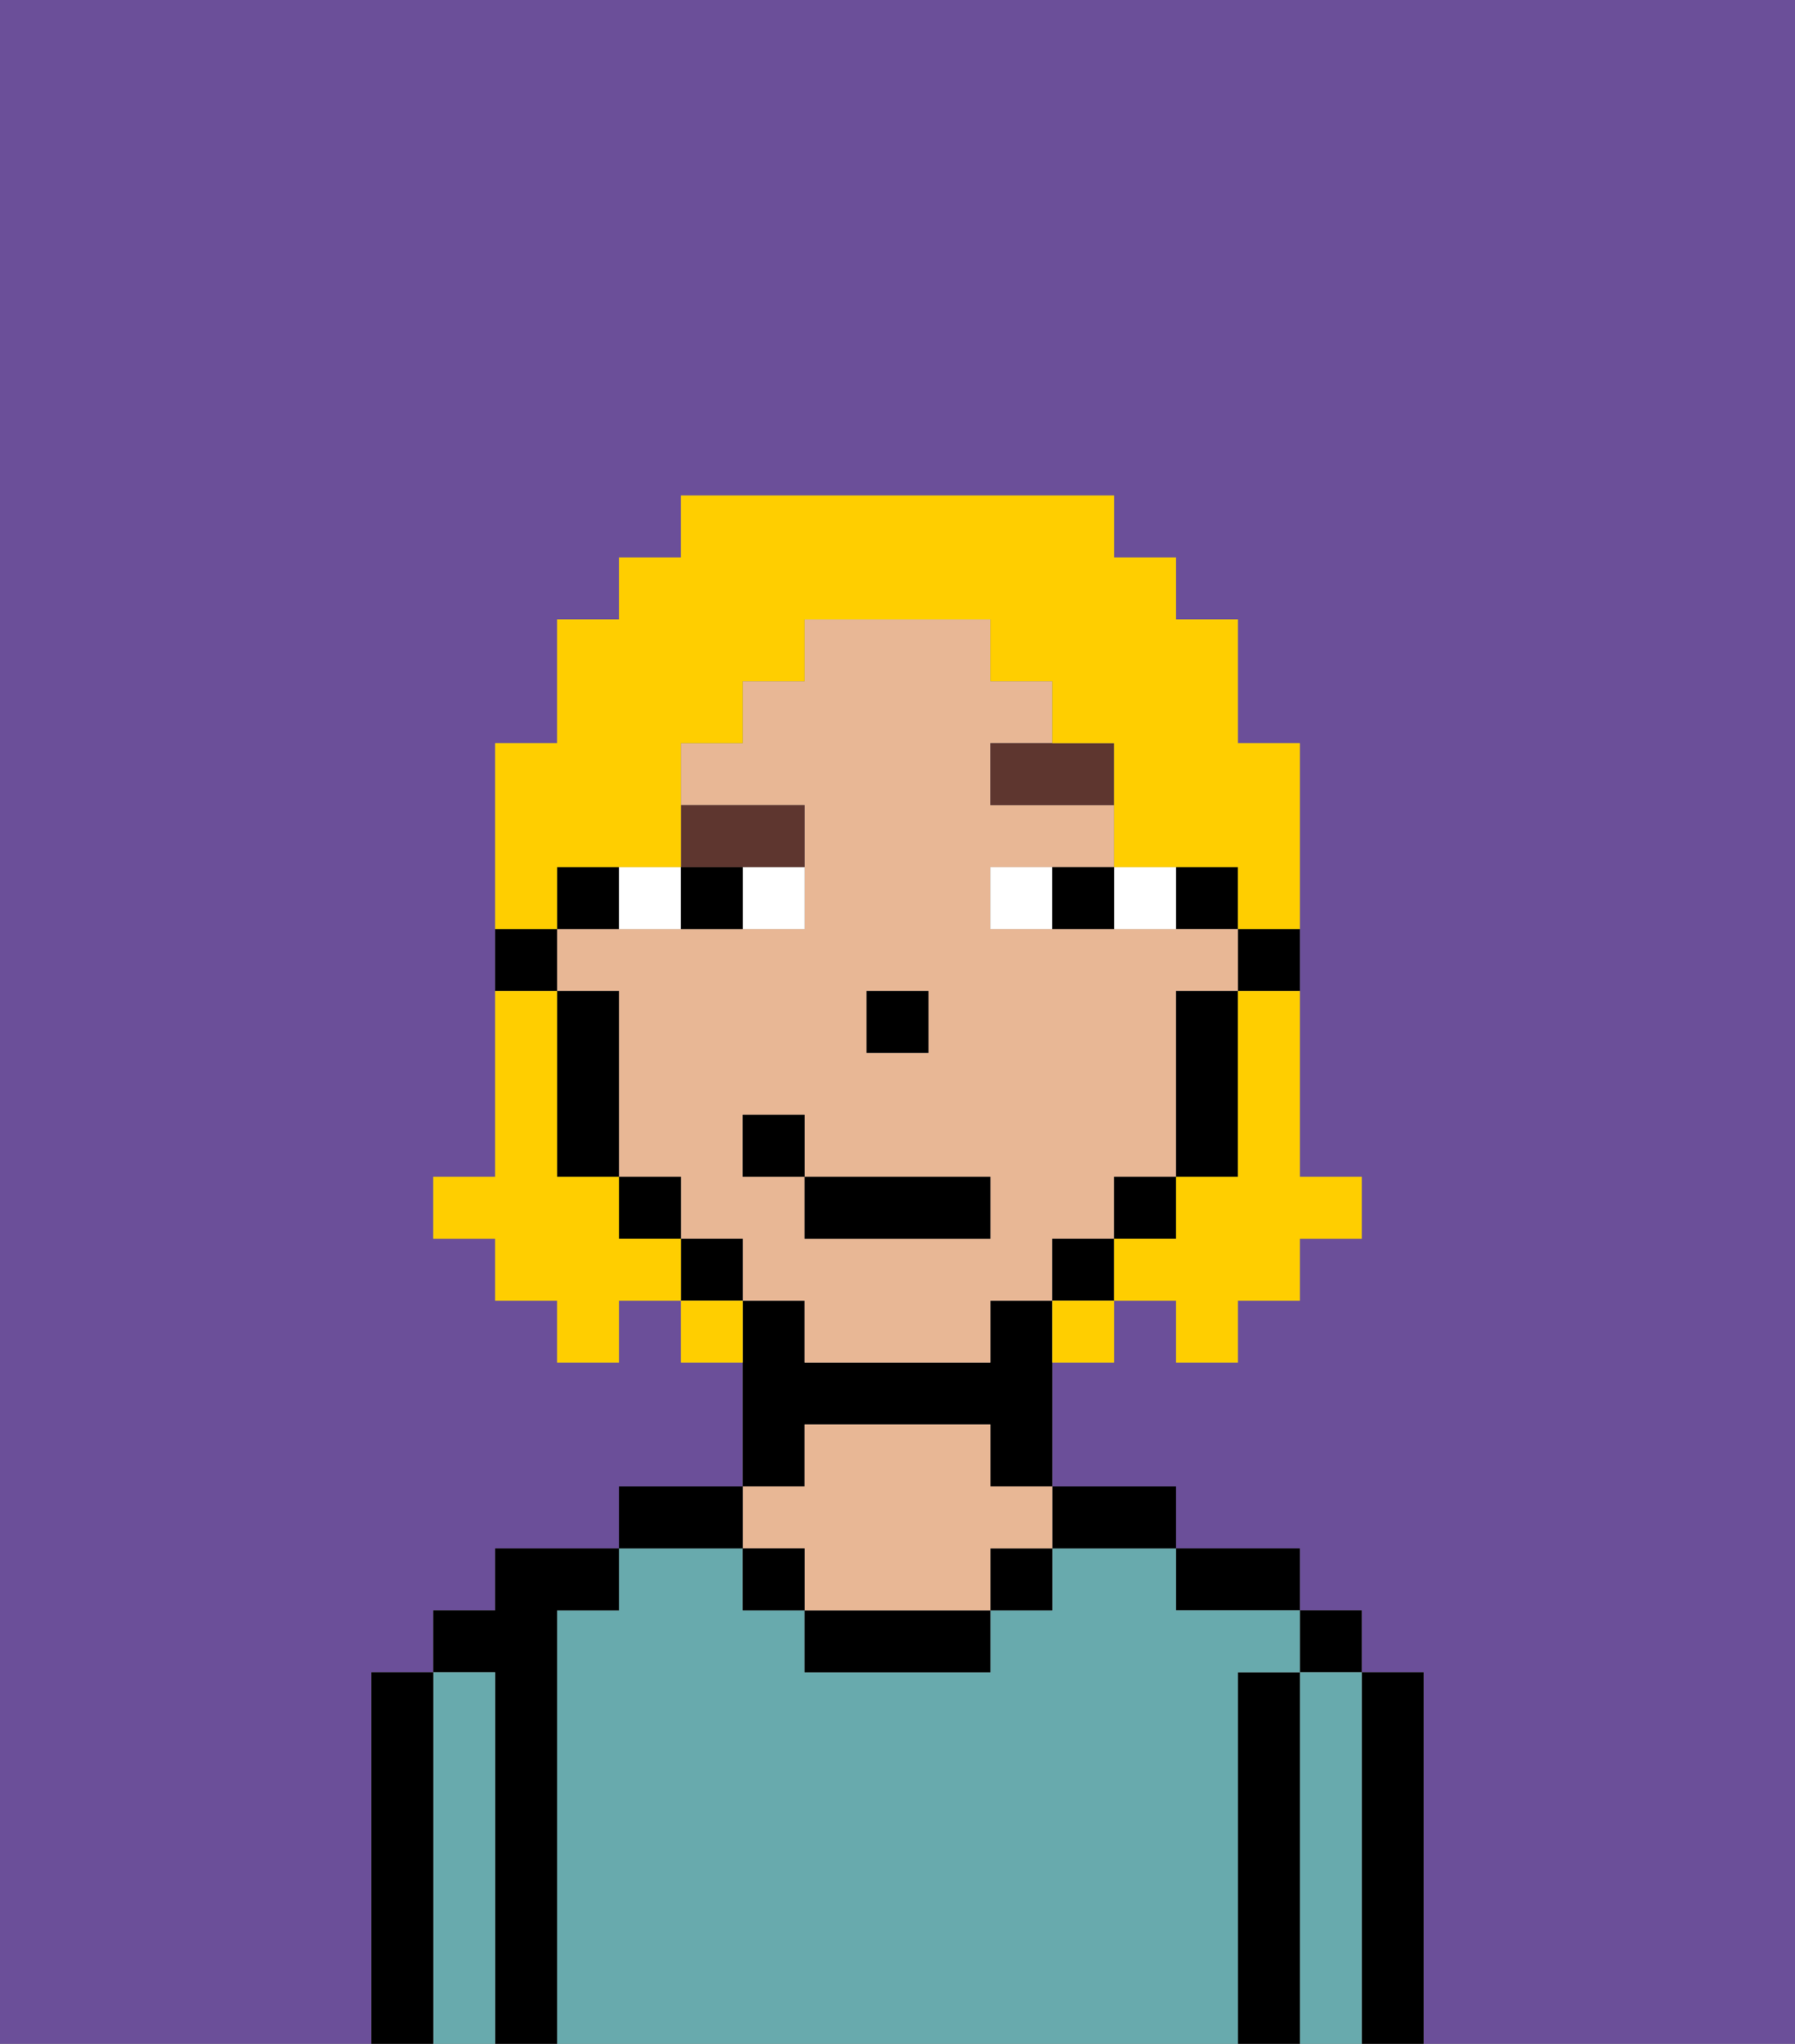 <svg xmlns="http://www.w3.org/2000/svg" viewBox="0 0 29 33"><rect x="0" y="0" width="29" height="33" fill="#808080" stroke="none"/><defs><style>polygon,rect,path{shape-rendering:crispedges;}.ia109-1{fill:#6b4f99;}.ia109-2{fill:#000000;}.ia109-3{fill:#68aaad;}.ia109-4{fill:#e8b795;}.ia109-5{fill:#ffffff;}.ia109-6{fill:#5e362f;}.ia109-7{fill:#ffce00;}</style></defs><path class="ia109-1" d="M6,32V27H7V26H8V25h2V24h2V22H11V21H10v1H9V21H8V20H7V19H8V12H9V10h1V9h1V8h7V9h1v1h1v2h1v7h1v1H21v1H20v1H19V21H18v1H17v2h2v1h2v1h1v1h1v6h6V0H0V33H6Z"/><path class="ia109-2" d="M23,27H22v6h1V27Z"/><rect class="ia109-2" x="21" y="26" width="1" height="1"/><path class="ia109-3" d="M22,27H21v6h1V27Z"/><path class="ia109-2" d="M21,27H20v6h1V27Z"/><path class="ia109-2" d="M20,26h1V25H19v1Z"/><path class="ia109-3" d="M20,27h1V26H19V25H17v1H16v1H13V26H12V25H10v1H9v7H20V27Z"/><path class="ia109-2" d="M18,25h1V24H17v1Z"/><rect class="ia109-2" x="16" y="25" width="1" height="1"/><path class="ia109-2" d="M13,26v1h3V26H13Z"/><path class="ia109-2" d="M13,23h3v1h1V21H16v1H13V21H12v3h1Z"/><path class="ia109-4" d="M13,25v1h3V25h1V24H16V23H13v1H12v1Z"/><rect class="ia109-2" x="12" y="25" width="1" height="1"/><path class="ia109-2" d="M12,24H10v1h2Z"/><path class="ia109-2" d="M9,26h1V25H8v1H7v1H8v6H9V26Z"/><path class="ia109-3" d="M8,27H7v6H8V27Z"/><path class="ia109-2" d="M7,27H6v6H7V27Z"/><path class="ia109-2" d="M20,16h1V15H20Z"/><rect class="ia109-2" x="19" y="14" width="1" height="1"/><path class="ia109-4" d="M18,20V19h1V16h1V15H16V14h2V13H16V12h1V11H16V10H13v1H12v1H11v1h2v2H9v1h1v3h1v1h1v1h1v1h3V21h1V20Zm-4-4h1v1H14Zm2,4H13V19H12V18h1v1h3Z"/><path class="ia109-2" d="M19,17v2h1V16H19Z"/><rect class="ia109-2" x="18" y="19" width="1" height="1"/><rect class="ia109-2" x="17" y="20" width="1" height="1"/><rect class="ia109-2" x="11" y="20" width="1" height="1"/><rect class="ia109-2" x="10" y="19" width="1" height="1"/><path class="ia109-2" d="M10,14H9v1h1Z"/><path class="ia109-2" d="M10,16H9v3h1V16Z"/><path class="ia109-2" d="M9,15H8v1H9Z"/><rect class="ia109-2" x="14" y="16" width="1" height="1"/><path class="ia109-5" d="M12,15h1V14H12Z"/><path class="ia109-5" d="M11,15V14H10v1Z"/><path class="ia109-5" d="M19,15V14H18v1Z"/><path class="ia109-5" d="M16,14v1h1V14Z"/><path class="ia109-2" d="M12,15V14H11v1Z"/><path class="ia109-2" d="M17,15h1V14H17Z"/><path class="ia109-6" d="M16,13h2V12H16Z"/><path class="ia109-6" d="M13,14V13H11v1h2Z"/><rect class="ia109-2" x="13" y="19" width="3" height="1"/><rect class="ia109-2" x="12" y="18" width="1" height="1"/><path class="ia109-7" d="M20,17v2H19v1H18v1h1v1h1V21h1V20h1V19H21V16H20Z"/><path class="ia109-7" d="M9,14h2V12h1V11h1V10h3v1h1v1h1v2h2v1h1V12H20V10H19V9H18V8H11V9H10v1H9v2H8v3H9Z"/><path class="ia109-7" d="M10,20V19H9V16H8v3H7v1H8v1H9v1h1V21h1V20Z"/><path class="ia109-7" d="M11,21v1h1V21Z"/><path class="ia109-7" d="M17,22h1V21H17Z"/></svg>